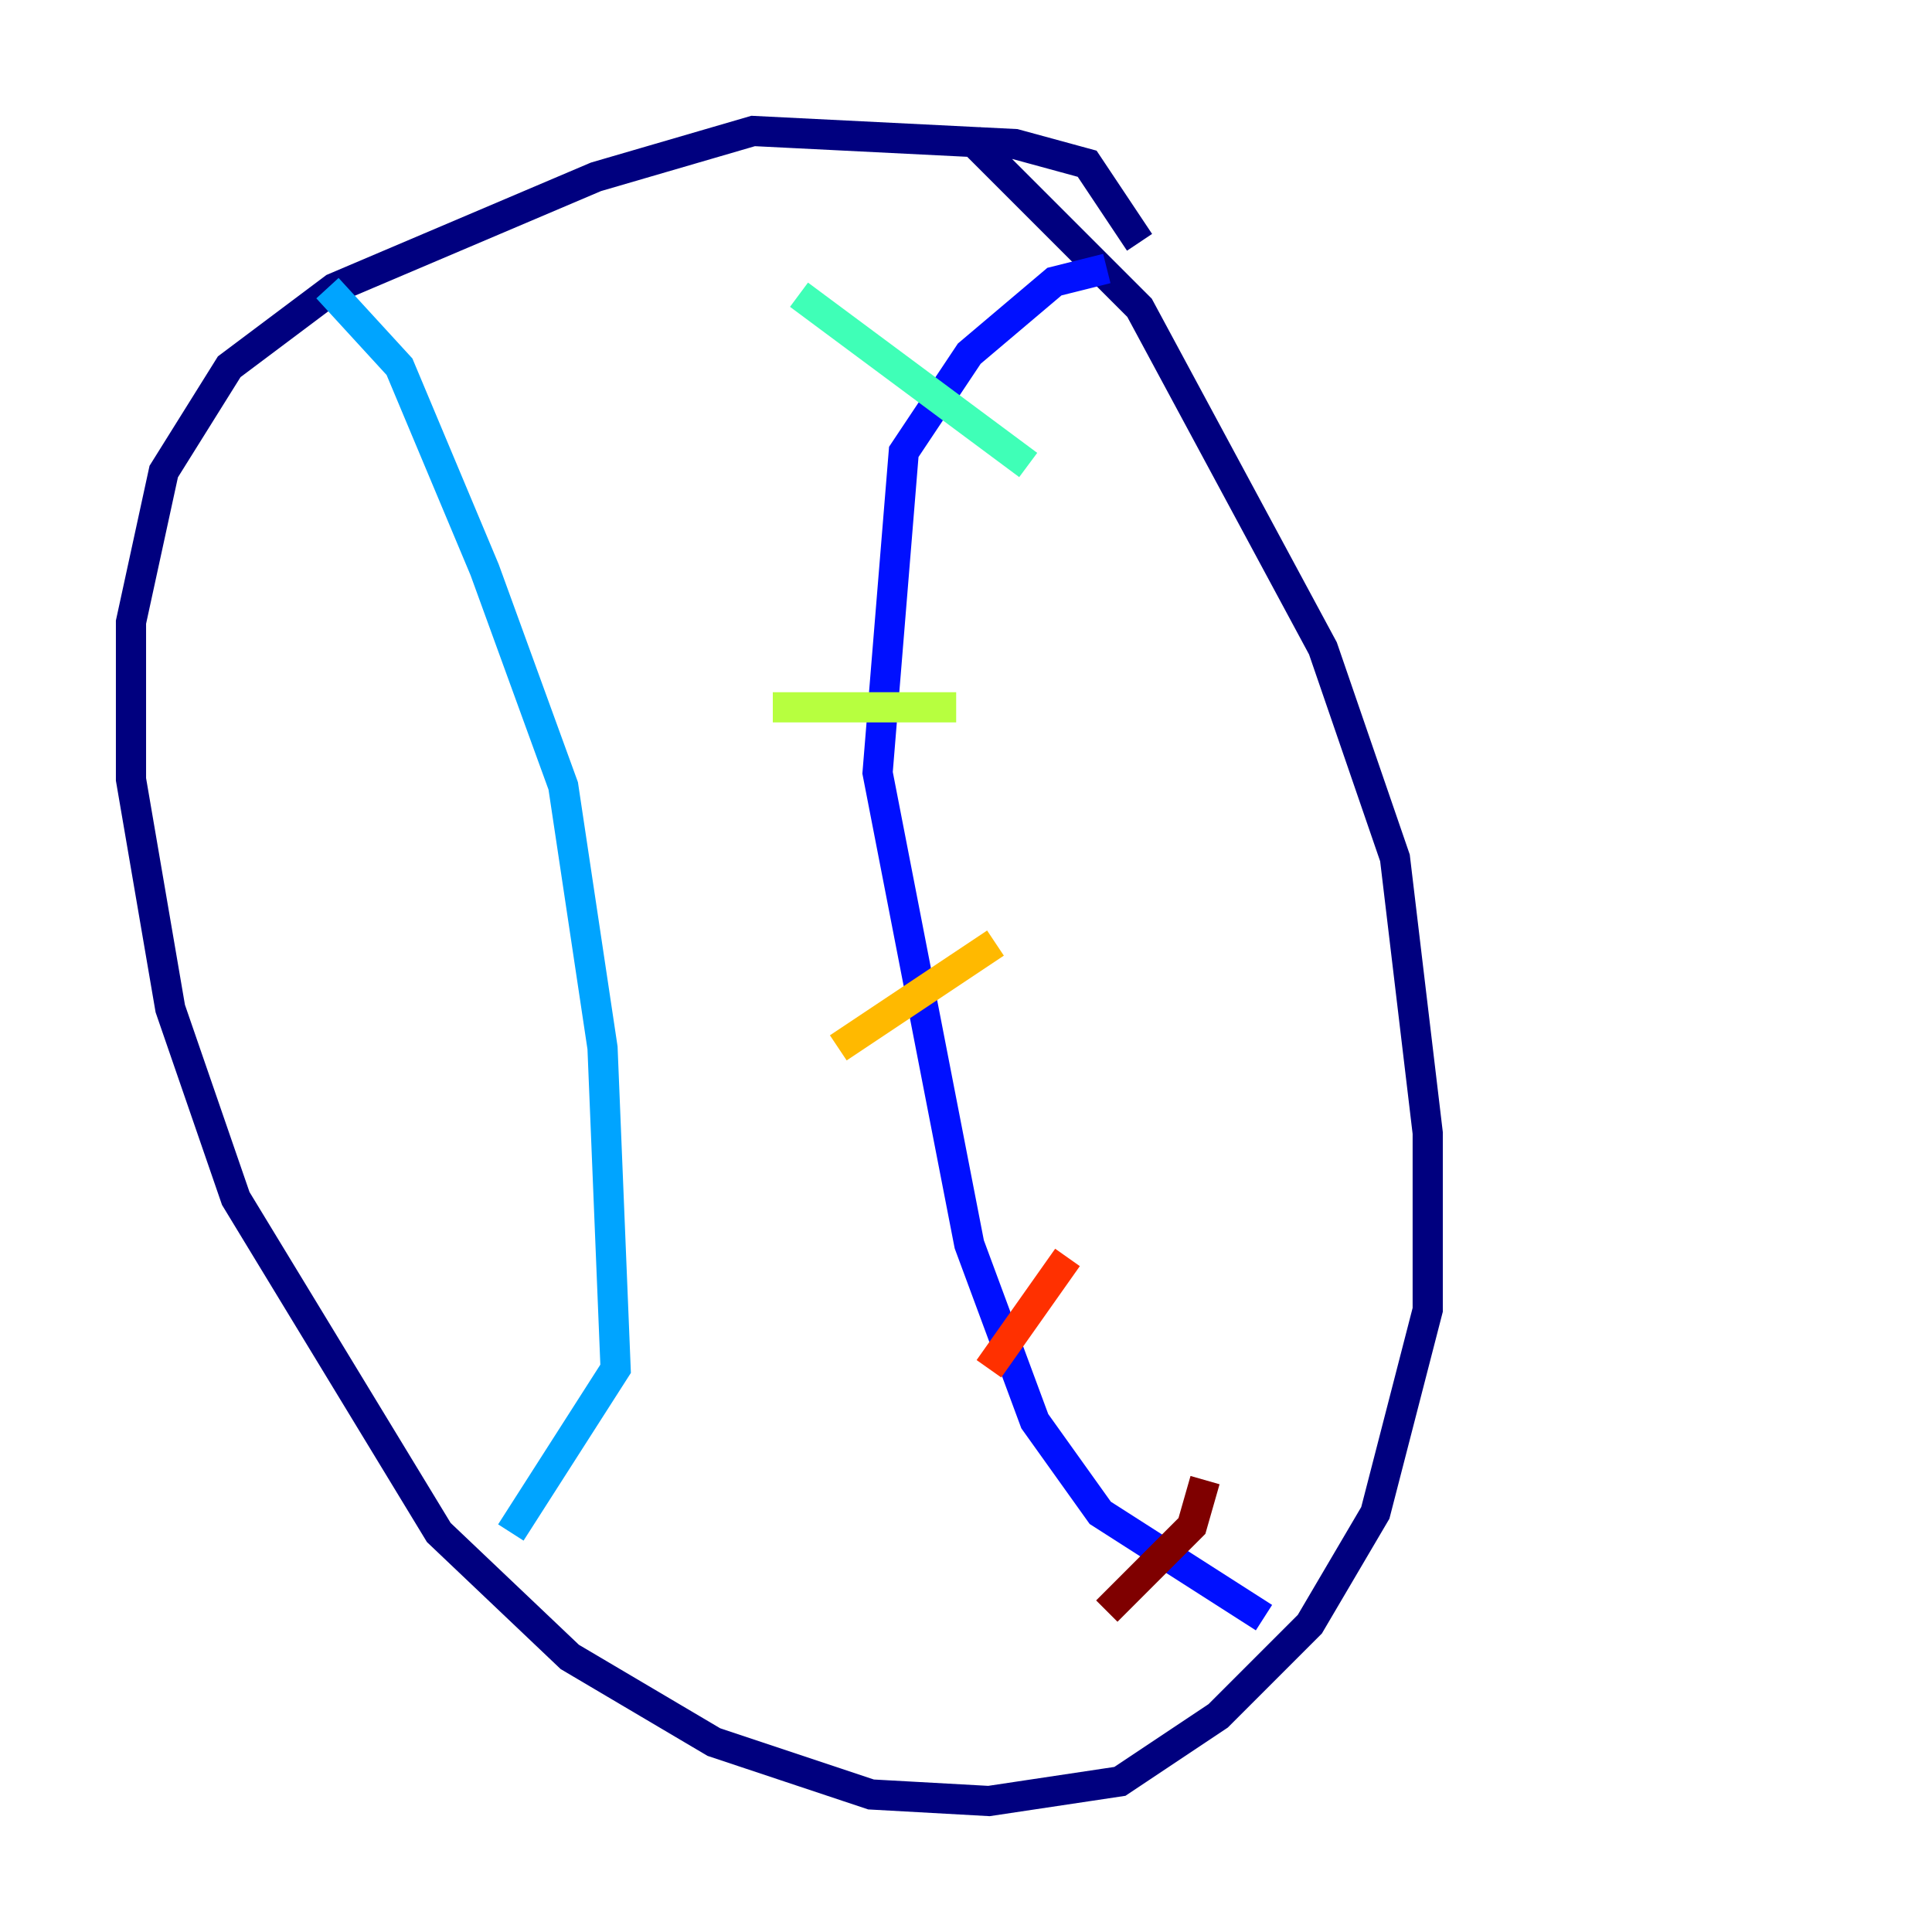 <?xml version="1.0" encoding="utf-8" ?>
<svg baseProfile="tiny" height="128" version="1.2" viewBox="0,0,128,128" width="128" xmlns="http://www.w3.org/2000/svg" xmlns:ev="http://www.w3.org/2001/xml-events" xmlns:xlink="http://www.w3.org/1999/xlink"><defs /><polyline fill="none" points="75.498,16.054 72.027,10.848 67.254,9.546 49.898,8.678 39.485,11.715 22.129,19.091 15.186,24.298 10.848,31.241 8.678,41.22 8.678,51.634 11.281,66.82 15.62,79.403 29.071,101.532 37.749,109.776 47.295,115.417 57.709,118.888 65.519,119.322 74.197,118.02 80.705,113.681 86.78,107.607 91.119,100.231 94.59,86.78 94.59,75.064 92.42,56.841 87.647,42.956 75.498,20.393 64.217,9.112" stroke="#00007f" stroke-width="2" /><polyline fill="none" points="73.329,17.79 69.858,18.658 64.217,23.43 59.878,29.939 58.142,51.2 64.217,82.441 68.556,94.156 72.895,100.231 83.742,107.173" stroke="#0010ff" stroke-width="2" /><polyline fill="none" points="21.695,19.091 26.468,24.298 32.108,37.749 37.315,52.068 39.919,69.424 40.786,90.685 33.844,101.532" stroke="#00a4ff" stroke-width="2" /><polyline fill="none" points="68.122,30.807 52.936,19.525" stroke="#3fffb7" stroke-width="2" /><polyline fill="none" points="63.349,46.861 51.2,46.861" stroke="#b7ff3f" stroke-width="2" /><polyline fill="none" points="65.953,62.481 55.539,69.424" stroke="#ffb900" stroke-width="2" /><polyline fill="none" points="70.725,83.308 65.519,90.685" stroke="#ff3000" stroke-width="2" /><polyline fill="none" points="79.837,98.061 78.969,101.098 73.329,106.739" stroke="#7f0000" stroke-width="2" /></svg>